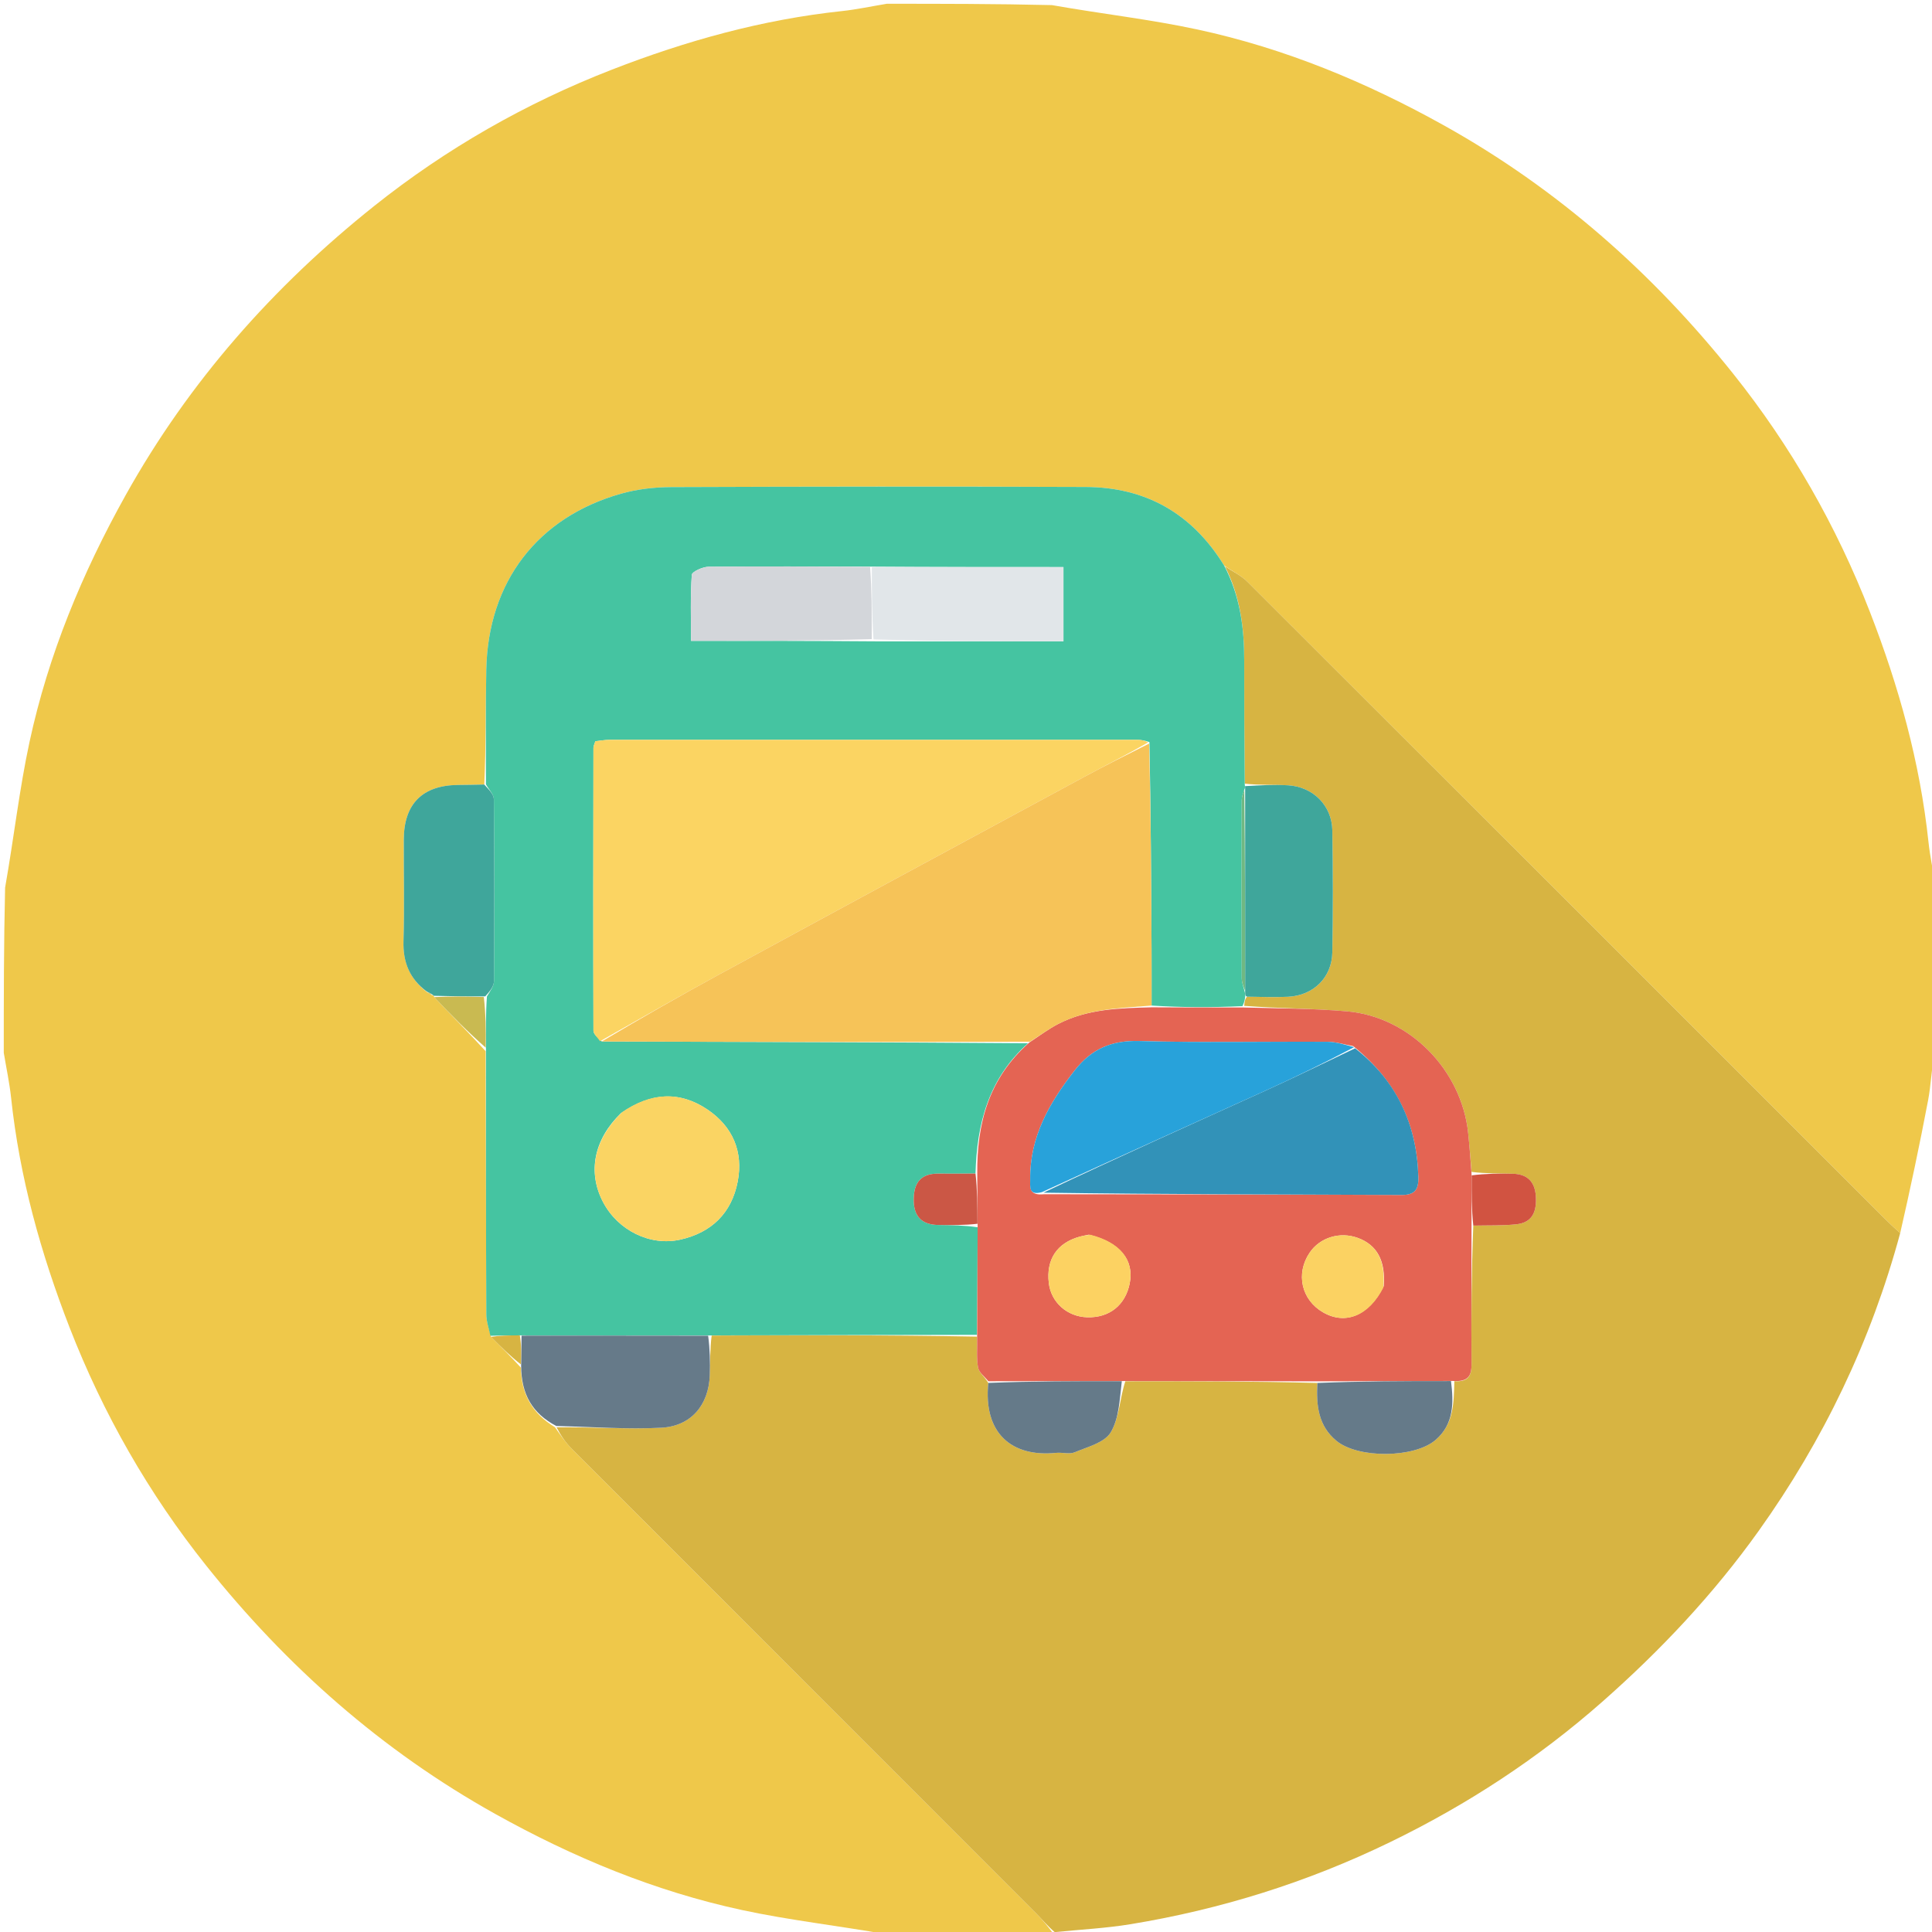 <svg width="512" height="512" xmlns="http://www.w3.org/2000/svg" xml:space="preserve" enable-background="new 0 0 512 512" version="1.1">

 <g>
  <title>Layer 1</title>
  <path id="svg_1" d="m235,1c14.354,0 28.708,0 43.763,0.353c13.342,2.35 26.108,3.776 38.6,6.468c23.118,4.982 44.77,13.959 65.431,25.489c30.006,16.744 55.243,39.075 76.547,65.771c15.248,19.107 27.335,40.268 36.215,63.112c7.637,19.647 13.262,39.842 15.504,60.891c0.426,3.996 1.282,7.946 1.94,11.917c0,14.354 0,28.708 -0.353,43.763c-0.782,4.763 -0.932,8.878 -1.692,12.878c-2.244,11.805 -4.73,23.564 -7.388,35.161c-1.59,-1.444 -2.938,-2.682 -4.231,-3.974c-56.24,-56.231 -112.466,-112.475 -168.751,-168.661c-1.68,-1.677 -3.97,-2.742 -6.189,-4.327c-8.553,-13.86 -20.832,-20.729 -36.685,-20.79c-36.614,-0.14 -73.229,-0.105 -109.843,0.031c-4.44,0.016 -9.027,0.548 -13.289,1.752c-22.165,6.262 -35.227,23.383 -35.705,46.585c-0.209,10.148 -0.071,20.303 -0.537,30.494c-2.608,0.063 -4.768,0.091 -6.928,0.111c-9.453,0.087 -14.367,4.994 -14.402,14.465c-0.033,8.976 0.189,17.958 -0.079,26.926c-0.168,5.641 1.672,10.028 6.346,13.6c0.546,0.417 0.908,0.593 1.396,0.752c0.125,-0.015 0.33,0.133 0.397,0.476c4.566,4.851 9.065,9.359 13.629,14.325c0.087,23.568 0.084,46.679 0.182,69.789c0.008,1.882 0.706,3.761 1.256,5.928c2.724,2.769 5.275,5.252 7.898,8.136c0.117,7.153 3.075,12.179 9.041,15.803c1.503,2.134 2.803,4.071 4.42,5.691c41.069,41.124 82.175,82.212 123.257,123.323c1.522,1.523 2.879,3.211 4.29,5.057c-0.024,0.235 -0.039,0.706 -0.039,0.706c-14.354,0 -28.708,0 -43.763,-0.353c-13.342,-2.35 -26.108,-3.776 -38.6,-6.468c-23.118,-4.982 -44.77,-13.959 -65.431,-25.489c-30.006,-16.744 -55.243,-39.075 -76.547,-65.771c-15.248,-19.107 -27.335,-40.268 -36.215,-63.112c-7.637,-19.647 -13.262,-39.842 -15.504,-60.891c-0.426,-3.996 -1.282,-7.946 -1.94,-11.917c0,-14.354 0,-28.708 0.353,-43.763c2.35,-13.342 3.776,-26.108 6.468,-38.6c4.982,-23.118 13.959,-44.77 25.489,-65.431c16.744,-30.006 39.075,-55.243 65.771,-76.547c19.107,-15.248 40.268,-27.336 63.112,-36.215c19.647,-7.637 39.842,-13.262 60.891,-15.504c3.996,-0.426 7.946,-1.282 11.917,-1.94z" fill="#EFC84A"/>
  <path id="svg_6" d="m503.567,326.801c-7.733,28.624 -20.329,54.851 -37.502,78.907c-11.981,16.782 -25.978,31.645 -41.436,45.272c-17.051,15.031 -35.846,27.301 -56.237,37.204c-21.854,10.614 -44.818,17.813 -68.774,21.748c-6.49,1.066 -13.099,1.402 -20.104,2.1c-1.884,-1.585 -3.242,-3.273 -4.764,-4.796c-41.083,-41.111 -82.188,-82.199 -123.257,-123.323c-1.618,-1.62 -2.917,-3.557 -4,-5.661c9.492,-0.121 18.645,0.582 27.738,0.116c7.937,-0.408 12.585,-6.039 12.864,-13.874c0.124,-3.49 0.04,-6.988 0.505,-10.557c23.739,-0.115 47.023,-0.154 70.35,0.283c0.07,3.056 -0.212,5.692 0.248,8.192c0.245,1.332 1.771,2.429 2.713,4.079c-1.362,13.362 6.215,19.741 17.98,18.532c1.641,-0.169 3.514,0.437 4.928,-0.156c3.393,-1.424 7.904,-2.552 9.527,-5.26c2.286,-3.815 2.369,-8.949 3.878,-13.559c17.289,-0.021 34.095,-0.003 50.896,0.455c-0.341,6.088 0.291,11.4 5.05,15.326c5.733,4.73 20.622,4.619 26.261,-0.216c4.894,-4.196 4.831,-9.849 4.986,-15.592c3.785,0.274 4.574,-1.524 4.552,-4.553c-0.09,-12.228 -0.011,-24.458 0.467,-36.674c4.104,-0.086 7.767,0.034 11.38,-0.339c4.467,-0.461 5.469,-3.612 5.183,-7.562c-0.276,-3.807 -2.323,-5.736 -6.048,-5.835c-3.646,-0.098 -7.296,-0.035 -10.969,-0.49c-0.316,-3.739 -0.559,-7.037 -0.905,-10.323c-1.76,-16.72 -15.523,-30.785 -32.089,-32.228c-9.054,-0.789 -18.178,-0.76 -27.267,-1.458c0.098,-1.068 0.191,-1.778 0.749,-2.429c3.947,0.055 7.436,0.189 10.91,0.021c6.677,-0.324 11.58,-5.081 11.703,-11.772c0.197,-10.777 0.189,-21.563 -0.001,-32.341c-0.116,-6.559 -5.099,-11.524 -11.697,-11.919c-3.798,-0.227 -7.624,0.001 -11.516,-0.448c-0.101,-11.128 -0.154,-21.784 -0.135,-32.44c0.015,-8.745 -1.053,-17.252 -5.124,-25.156c2.006,1.35 4.296,2.416 5.976,4.092c56.285,56.185 112.512,112.43 168.751,168.661c1.293,1.293 2.641,2.53 4.231,3.974z" fill="#D7B442"/>
  <path id="svg_7" d="m258.907,353.742c-23.284,0.04 -46.569,0.08 -70.787,0.16c-17.257,0.045 -33.581,0.049 -50.362,-0.018c-2.905,-0.01 -5.351,0.052 -7.798,0.114c-0.377,-1.881 -1.075,-3.76 -1.083,-5.642c-0.098,-23.11 -0.095,-46.221 -0.087,-70.254c-0.022,-5.239 -0.075,-9.555 0.255,-14.041c0.9,-1.473 1.859,-2.774 1.867,-4.082c0.103,-16.048 0.118,-32.097 -0.03,-48.144c-0.012,-1.327 -1.367,-2.642 -2.099,-3.962c0.019,-10.152 -0.119,-20.307 0.09,-30.455c0.479,-23.202 13.54,-40.323 35.705,-46.585c4.262,-1.204 8.849,-1.736 13.289,-1.752c36.614,-0.135 73.229,-0.171 109.843,-0.031c15.853,0.061 28.132,6.929 36.685,20.79c4.284,8.139 5.352,16.646 5.337,25.391c-0.019,10.656 0.034,21.312 0.143,32.633c0.086,0.665 0.103,1.05 -0.126,1.404c-0.386,1.16 -0.68,1.967 -0.681,2.773c-0.031,15.741 -0.049,31.483 0.008,47.224c0.005,1.26 0.58,2.518 0.898,4.034c0.015,0.429 0.023,0.601 0.03,0.772c-0.094,0.71 -0.187,1.419 -0.726,2.562c-8.328,0.394 -16.209,0.356 -24.093,-0.147c-0.003,-5.269 0.015,-10.072 -0.01,-14.875c-0.094,-18.21 -0.201,-36.419 -0.561,-54.954c-1.246,-0.42 -2.235,-0.597 -3.224,-0.597c-46.626,-0.014 -93.253,-0.015 -139.879,0.005c-1.271,0.001 -2.541,0.253 -3.744,0.381c-0.238,0.796 -0.5,1.262 -0.501,1.728c-0.039,24.978 -0.075,49.956 0.003,74.933c0.003,0.942 1.138,1.881 2.208,2.896c38.028,0.132 75.593,0.189 112.956,0.473c-10.498,9.384 -13.554,21.339 -13.913,34.529c-3.593,0.019 -6.725,0.058 -9.856,0.022c-4.614,-0.052 -6.479,2.402 -6.522,6.792c-0.044,4.484 2.052,6.755 6.538,6.811c3.46,0.043 6.919,0.085 10.414,0.611c-0.039,9.823 -0.114,19.163 -0.189,28.503m-28.795,-203.589c-14.105,-0.021 -28.211,-0.112 -42.315,0.035c-1.564,0.016 -4.403,1.299 -4.463,2.147c-0.4,5.713 -0.208,11.467 -0.208,17.496c16.446,0 32.176,0 48.831,0.13c16.57,0 33.141,0 49.867,0c0,-6.919 0,-13.245 0,-19.686c-17.255,0 -34.015,0 -51.713,-0.122m-65.543,144.836c-7.155,6.946 -8.909,15.59 -4.775,23.526c3.924,7.532 12.477,11.792 20.492,9.996c8.284,-1.856 13.587,-7.025 15.208,-15.344c1.549,-7.953 -1.333,-14.612 -7.969,-19.105c-7.376,-4.994 -15.024,-4.602 -22.956,0.927z" fill="#45C4A1"/>
  <path id="svg_8" d="m128.336,207.911c1.179,1.282 2.534,2.597 2.546,3.924c0.147,16.047 0.132,32.096 0.03,48.144c-0.008,1.307 -0.967,2.609 -2.308,4.068c-5.084,0.054 -9.345,-0.048 -13.605,-0.149c0,0 -0.205,-0.148 -0.509,-0.383c-0.67,-0.404 -1.035,-0.575 -1.4,-0.745c-4.49,-3.33 -6.331,-7.717 -6.162,-13.358c0.268,-8.968 0.045,-17.95 0.079,-26.926c0.035,-9.471 4.949,-14.377 14.402,-14.465c2.16,-0.02 4.321,-0.048 6.928,-0.111z" fill="#3FA69B"/>
  <path id="svg_9" d="m138.216,353.956c16.323,-0.004 32.647,-0.009 49.449,0.021c0.469,3.529 0.553,7.026 0.429,10.517c-0.279,7.836 -4.926,13.467 -12.864,13.874c-9.093,0.467 -18.246,-0.236 -27.793,-0.461c-6.331,-3.308 -9.289,-8.335 -9.331,-15.931c0.039,-3.237 0.074,-5.629 0.109,-8.021z" fill="#667A89"/>
  <path id="svg_10" d="m115.066,264.242c4.194,-0.242 8.454,-0.141 13.155,-0.026c0.493,4.33 0.546,8.647 0.504,13.429c-4.594,-4.044 -9.093,-8.552 -13.659,-13.403z" fill="#C9BA51"/>
  <path id="svg_11" d="m137.758,353.884c0.423,2.464 0.388,4.856 0.277,7.691c-2.627,-2.04 -5.177,-4.523 -7.902,-7.291c2.273,-0.348 4.72,-0.41 7.625,-0.4z" fill="#D7B442"/>
  <path id="svg_12" d="m113.273,263.013c0.182,-0.072 0.547,0.098 1.091,0.518c-0.183,0.075 -0.545,-0.1 -1.091,-0.518z" fill="#C9BA51"/>
  <path id="svg_13" d="m258.984,310.989c-0.103,-13.176 2.953,-25.13 13.772,-34.698c2.896,-1.927 5.171,-3.634 7.662,-4.924c7.776,-4.029 16.288,-4.196 24.77,-4.417c7.882,0.038 15.764,0.076 24.087,0.04c9.534,0.266 18.659,0.237 27.712,1.026c16.566,1.443 30.329,15.508 32.089,32.228c0.346,3.287 0.59,6.584 0.901,10.786c0.012,5.19 0.004,9.47 -0.004,13.75c-0.016,12.229 -0.094,24.459 -0.005,36.687c0.022,3.029 -0.767,4.827 -5.019,4.497c-12.532,0.017 -24.179,0.058 -35.827,0.098c-16.805,-0.018 -33.611,-0.037 -51.345,-0.067c-12.573,0.008 -24.217,0.027 -35.861,0.047c-0.948,-1.203 -2.474,-2.3 -2.719,-3.633c-0.46,-2.5 -0.178,-5.136 -0.248,-8.192c0.032,-9.817 0.107,-19.157 0.135,-29.426c-0.065,-5.221 -0.083,-9.512 -0.1,-13.804m17.693,5.496c31.584,0.043 63.167,0.036 94.75,0.195c3.71,0.019 4.537,-1.609 4.447,-4.804c-0.391,-13.928 -5.726,-25.389 -17.271,-34.653c-2.257,-0.396 -4.513,-1.121 -6.772,-1.134c-16.624,-0.098 -33.257,0.275 -49.868,-0.203c-7.375,-0.212 -12.677,2.043 -17.168,7.794c-6.693,8.573 -11.913,17.59 -11.783,28.87c0.022,1.931 -0.515,4.367 3.664,3.937m11.877,10.716c-0.808,0.174 -1.627,0.309 -2.422,0.528c-6.019,1.662 -8.927,6.04 -8.185,12.295c0.606,5.113 4.838,8.894 10.146,9.066c5.885,0.19 10.152,-3.207 11.296,-8.994c1.211,-6.128 -2.504,-10.881 -10.834,-12.895m78.154,13.645c0.519,-6.7 -1.753,-10.919 -6.888,-12.792c-4.734,-1.727 -10.019,-0.109 -12.736,3.898c-3.785,5.583 -2.213,12.536 3.585,15.857c5.883,3.37 12.132,0.918 16.039,-6.962z" fill="#E46453"/>
  <path id="svg_14" d="m330.469,264.129c-0.471,-0.23 -0.479,-0.401 -0.496,-1.304c-0.005,-18.458 0,-36.185 0.005,-53.912c0,0 -0.016,-0.385 -0.024,-0.578c3.806,-0.216 7.631,-0.445 11.429,-0.217c6.598,0.394 11.581,5.36 11.697,11.919c0.191,10.777 0.199,21.563 0.001,32.341c-0.122,6.691 -5.026,11.448 -11.703,11.772c-3.475,0.168 -6.964,0.035 -10.91,-0.021z" fill="#3FA69B"/>
  <path id="svg_15" d="m261.91,366.49c11.65,-0.466 23.294,-0.485 35.383,-0.454c-0.58,4.621 -0.663,9.756 -2.949,13.57c-1.623,2.708 -6.133,3.836 -9.527,5.26c-1.413,0.593 -3.287,-0.013 -4.928,0.156c-11.765,1.209 -19.342,-5.17 -17.98,-18.532z" fill="#657A89"/>
  <path id="svg_16" d="m349.118,366.502c11.651,-0.479 23.299,-0.52 35.413,-0.505c0.729,5.767 0.792,11.419 -4.102,15.615c-5.639,4.835 -20.528,4.946 -26.261,0.216c-4.759,-3.927 -5.392,-9.239 -5.05,-15.326z" fill="#657A89"/>
  <path id="svg_17" d="m390.435,324.794c-0.454,-4.293 -0.446,-8.573 -0.433,-13.316c3.653,-0.455 7.303,-0.517 10.949,-0.42c3.725,0.1 5.772,2.029 6.048,5.835c0.286,3.95 -0.716,7.101 -5.183,7.562c-3.613,0.373 -7.276,0.253 -11.38,0.339z" fill="#D15341"/>
  <path id="svg_18" d="m159.016,275.927c-0.607,-0.941 -1.742,-1.879 -1.745,-2.822c-0.078,-24.978 -0.041,-49.955 -0.003,-74.933c0.001,-0.466 0.262,-0.932 0.501,-1.728c1.203,-0.128 2.473,-0.38 3.744,-0.381c46.626,-0.02 93.253,-0.019 139.879,-0.005c0.989,0 1.978,0.177 2.88,0.672c-5.697,3.306 -11.352,6.131 -16.911,9.133c-32.209,17.394 -64.417,34.791 -96.577,52.275c-10.662,5.796 -21.182,11.852 -31.767,17.79z" fill="#FBD462"/>
  <path id="svg_19" d="m159.478,276.001c10.122,-6.012 20.643,-12.068 31.305,-17.864c32.16,-17.484 64.368,-34.881 96.577,-52.275c5.559,-3.002 11.214,-5.827 17.168,-8.807c0.446,18.135 0.554,36.345 0.647,54.555c0.025,4.803 0.007,9.606 0.01,14.875c-8.48,0.687 -16.992,0.854 -24.768,4.883c-2.491,1.29 -4.766,2.997 -7.46,4.697c-37.886,0.126 -75.451,0.068 -113.479,-0.063z" fill="#F6C358"/>
  <path id="svg_20" d="m164.851,294.752c7.649,-5.292 15.298,-5.683 22.673,-0.69c6.636,4.493 9.518,11.152 7.969,19.105c-1.621,8.319 -6.924,13.488 -15.208,15.344c-8.015,1.796 -16.569,-2.464 -20.492,-9.996c-4.134,-7.935 -2.379,-16.58 5.058,-23.763z" fill="#FAD463"/>
  <path id="svg_21" d="m231.05,150.276c16.76,0 33.52,0 50.775,0c0,6.441 0,12.767 0,19.686c-16.726,0 -33.297,0 -50.336,-0.522c-0.459,-6.736 -0.449,-12.95 -0.44,-19.164z" fill="#E1E6E9"/>
  <path id="svg_22" d="m230.581,150.215c0.459,6.275 0.45,12.49 0.446,19.161c-15.724,0.457 -31.454,0.457 -47.901,0.457c0,-6.029 -0.191,-11.783 0.208,-17.496c0.059,-0.848 2.898,-2.131 4.463,-2.147c14.104,-0.147 28.21,-0.056 42.784,0.026z" fill="#D3D6DA"/>
  <path id="svg_23" d="m258.521,311.003c0.48,4.277 0.497,8.569 0.527,13.307c-3.448,0.404 -6.907,0.362 -10.367,0.319c-4.486,-0.056 -6.582,-2.327 -6.538,-6.811c0.043,-4.39 1.908,-6.845 6.522,-6.792c3.131,0.036 6.262,-0.003 9.856,-0.022z" fill="#CB5745"/>
  <path id="svg_24" d="m329.749,209.267c0.224,17.373 0.219,35.1 0.216,53.3c-0.309,-0.785 -0.884,-2.043 -0.889,-3.303c-0.058,-15.741 -0.039,-31.483 -0.008,-47.224c0.002,-0.807 0.295,-1.613 0.681,-2.773z" fill="#70B882"/>
  <path id="svg_25" d="m359.122,277.806c11.026,8.681 16.361,20.141 16.752,34.069c0.09,3.195 -0.738,4.823 -4.447,4.804c-31.583,-0.158 -63.167,-0.152 -94.9,-0.61c19.511,-9.281 39.191,-18.104 58.823,-27.031c7.977,-3.627 15.851,-7.481 23.772,-11.232z" fill="#3292B8"/>
  <path id="svg_26" d="m358.863,277.514c-7.662,4.043 -15.536,7.897 -23.513,11.524c-19.633,8.927 -39.313,17.751 -59.211,26.888c-3.641,0.989 -3.104,-1.447 -3.126,-3.378c-0.129,-11.28 5.09,-20.297 11.783,-28.87c4.49,-5.752 9.793,-8.007 17.168,-7.794c16.61,0.478 33.244,0.106 49.868,0.203c2.26,0.013 4.515,0.739 7.031,1.426z" fill="#28A2DA"/>
  <path id="svg_27" d="m288.944,327.217c7.941,1.998 11.656,6.751 10.445,12.879c-1.144,5.787 -5.411,9.185 -11.296,8.994c-5.308,-0.172 -9.54,-3.953 -10.146,-9.066c-0.742,-6.254 2.166,-10.633 8.185,-12.295c0.795,-0.22 1.614,-0.354 2.811,-0.513z" fill="#FCD262"/>
  <path id="svg_28" d="m366.596,341.225c-3.795,7.501 -10.044,9.953 -15.927,6.583c-5.798,-3.321 -7.37,-10.274 -3.585,-15.857c2.717,-4.007 8.002,-5.625 12.736,-3.898c5.135,1.873 7.407,6.092 6.775,13.172z" fill="#FBD262"/>
 </g>
</svg>